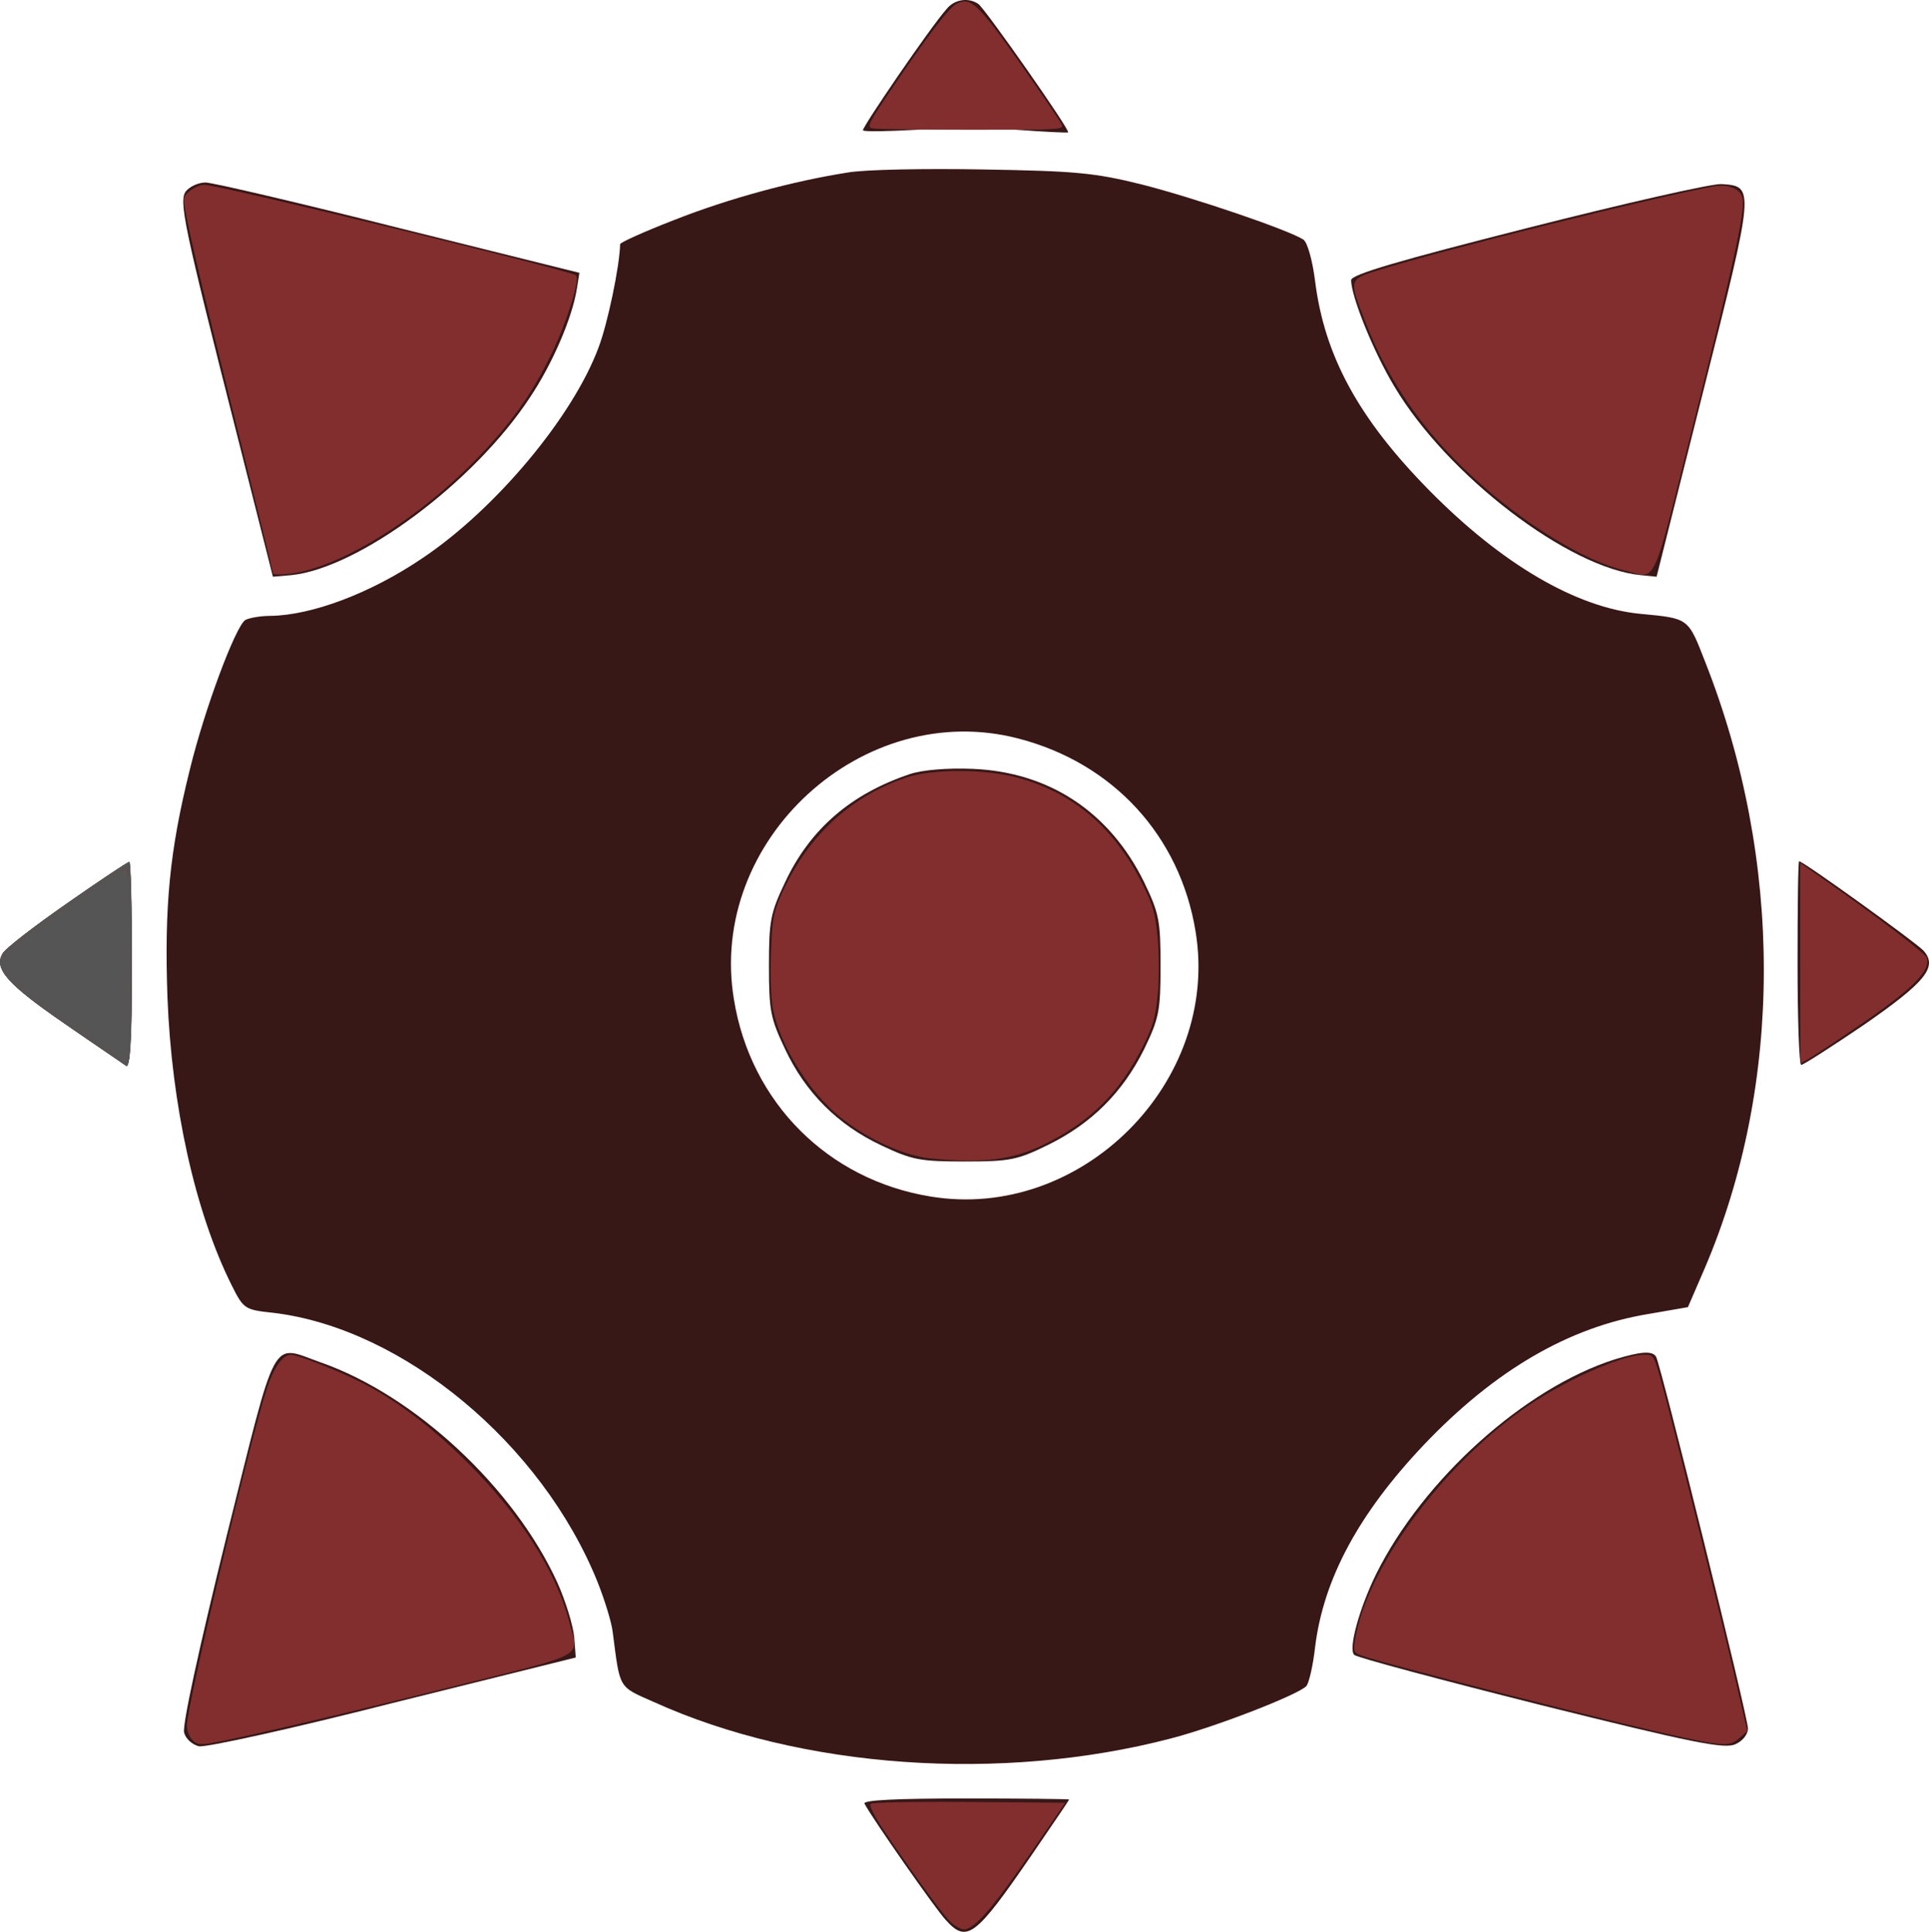 <?xml version="1.0" encoding="UTF-8" standalone="no"?>
<svg
   width="369.44pt"
   height="370pt"
   viewBox="0 0 369.44 370"
   version="1.1"
   id="svg1"
   xmlns="http://www.w3.org/2000/svg"
   xmlns:svg="http://www.w3.org/2000/svg">
  <defs
     id="defs1" />
  <g
     transform="matrix(0.1,0,0,-0.1,-225.232,440.957)"
     fill="#381717"
     stroke="none"
     id="g22">
    <path
       d="m 4065,4392 c -32,-36 -162,-227 -160,-232 2,-3 48,-2 102,1 54,4 141,4 193,0 52,-4 97,-6 98,-5 5,3 -159,237 -172,246 -19,13 -46,9 -61,-10 z"
       id="path2" />
    <path
       d="m 3875,4079 c -102,-16 -226,-49 -332,-91 -57,-22 -103,-43 -103,-46 -1,-43 -24,-152 -41,-197 -49,-133 -197,-310 -337,-404 -100,-68 -213,-110 -292,-111 -19,0 -41,-4 -48,-8 -19,-13 -78,-171 -106,-286 -39,-156 -49,-263 -43,-436 8,-208 53,-412 123,-552 23,-46 25,-47 81,-53 247,-30 513,-250 620,-516 13,-33 27,-77 29,-97 14,-108 10,-102 78,-132 282,-128 666,-155 991,-70 85,22 242,83 259,100 5,5 13,39 17,75 16,130 83,255 208,387 136,143 278,226 431,251 l 75,13 32,74 c 151,353 151,782 1,1162 -33,85 -31,83 -125,92 -122,12 -264,95 -403,236 -136,138 -201,258 -219,401 -5,40 -15,76 -23,80 -30,19 -210,80 -308,105 -92,23 -129,26 -305,29 -110,2 -227,0 -260,-6 z m 328,-1084 c 181,-47 309,-186 339,-369 48,-289 -219,-556 -508,-508 -196,32 -344,180 -376,377 -51,305 247,578 545,500 z"
       id="path4" />
    <path
       d="m 3995,2927 c -113,-38 -191,-105 -239,-207 -28,-59 -31,-74 -31,-160 0,-86 3,-101 31,-160 39,-83 101,-145 184,-184 59,-28 74,-31 160,-31 87,0 101,3 160,32 83,41 142,100 183,182 29,60 32,74 32,161 0,87 -3,101 -32,161 -66,134 -182,210 -328,216 -48,2 -96,-2 -120,-10 z"
       id="path6" />
    <path
       d="m 2609,4044 c -15,-18 -6,-61 99,-474 l 67,-265 35,3 c 129,13 350,177 457,340 43,64 81,152 90,208 l 5,31 -346,86 c -190,48 -357,87 -370,87 -13,0 -29,-7 -37,-16 z"
       id="path8" />
    <path
       d="m 5178,3973 c -244,-62 -338,-89 -338,-100 0,-31 43,-138 83,-204 101,-170 334,-348 472,-361 l 30,-3 90,358 c 98,389 98,390 34,394 -19,1 -186,-37 -371,-84 z"
       id="path10" />
    <path
       d="m 2380,2679 c -63,-44 -119,-87 -123,-96 -17,-29 10,-59 119,-134 59,-41 113,-77 118,-81 8,-4 11,56 11,193 0,109 -2,199 -5,198 -3,0 -57,-36 -120,-80 z"
       id="path12" />
    <path
       d="m 5695,2565 c 0,-107 3,-195 7,-195 4,0 57,34 119,76 120,83 143,112 115,143 -15,16 -230,171 -238,171 -2,0 -3,-88 -3,-195 z"
       id="path14" />
    <path
       d="m 2686,1466 c -53,-215 -85,-362 -81,-375 3,-12 16,-23 28,-26 12,-3 180,34 372,83 l 350,87 -3,39 c -2,22 -16,68 -32,104 -83,182 -273,359 -453,422 -97,34 -82,63 -181,-334 z"
       id="path16" />
    <path
       d="m 5345,1806 c -173,-55 -367,-230 -457,-411 -32,-65 -54,-144 -42,-155 5,-5 166,-48 357,-96 289,-72 353,-85 373,-75 14,6 24,19 24,30 0,22 -167,697 -176,712 -7,12 -30,10 -79,-5 z"
       id="path18" />
    <path
       d="m 3908,955 c 16,-30 137,-203 155,-222 41,-46 57,-34 166,125 39,57 71,104 71,105 0,1 -90,2 -199,2 -130,0 -197,-3 -193,-10 z"
       id="path20" />
  </g>
  <g
     fill="#822e2e"
     id="g1">
    <path
       style="fill:#ff0000;stroke-width:0.57"
       d="M 15.567,197.802 C 5.534,190.876 0.436,186.392 0.436,184.492 c 0,-0.847 0.978,-2.187 2.765,-3.787 4.108,-3.679 20.499,-14.871 21.171,-14.456 0.637,0.394 0.716,33.01 0.086,35.829 l -0.36,1.613 z"
       id="path453" />
    <path
       style="stroke-width:0.57"
       d="m 181.735,367.794 c -1.703,-1.824 -7.496,-9.841 -12.494,-17.293 -1.81,-2.699 -2.796,-4.683 -2.482,-4.997 0.299,-0.299 8.347,-0.456 18.887,-0.37 l 18.366,0.151 -6.43,9.347 c -7.355,10.692 -10.997,14.885 -12.929,14.885 -0.722,0 -2.032,-0.772 -2.919,-1.722 z"
       id="path524" />
    <path
       style="stroke-width:0.57"
       d="m 344.81,184.474 v -19.168 l 4.704,3.279 c 9.395,6.549 19.132,13.951 19.453,14.786 0.964,2.512 -2.678,6.1 -13.954,13.747 -4.2,2.849 -8.215,5.482 -8.92,5.851 l -1.283,0.672 z"
       id="path526" />
    <path
       style="stroke-width:0.57"
       d="m 167.034,24.572 c -1.032,-0.255 -0.663,-1.011 3.529,-7.225 7.09,-10.511 11.298,-16.021 12.733,-16.675 2.857,-1.302 4.064,-0.05 14.793,15.348 2.513,3.606 4.841,7.07 5.174,7.697 0.599,1.129 0.427,1.14 -17.236,1.14 -9.813,0 -18.36,-0.128 -18.994,-0.285 z"
       id="path528" />
    <path
       style="stroke-width:0.57"
       d="m 36.776,333.176 c -0.545,-0.602 -0.99,-1.799 -0.99,-2.662 0,-3.717 12.349,-55.696 15.387,-64.766 1.309,-3.908 3.02,-6.272 4.539,-6.272 1.256,0 8.867,2.974 13.238,5.173 6.822,3.432 13.772,8.672 20.728,15.627 10.049,10.049 16.873,20.778 19.359,30.435 1.775,6.894 3.772,5.773 -21.651,12.146 -21.565,5.406 -42.653,10.333 -47.331,11.058 -1.827,0.283 -2.488,0.134 -3.278,-0.739 z"
       id="path668" />
    <path
       style="stroke-width:0.57"
       d="m 322.289,332.759 c -11.947,-2.543 -57.63,-14.197 -61.663,-15.73 -1.356,-0.515 -1.45,-0.758 -1.114,-2.863 2.163,-13.524 16.172,-32.835 32.028,-44.15 7.507,-5.357 18.994,-10.54 23.358,-10.54 1.806,0 1.828,0.035 3.302,5.274 1.839,6.536 11.498,45.388 14.348,57.712 l 2.106,9.106 -1.511,1.299 c -1.85,1.592 -2.919,1.581 -10.855,-0.108 z"
       id="path670" />
    <path
       style="stroke-width:0.57"
       d="m 310.941,109.199 c -7.836,-1.924 -19.295,-9.013 -28.927,-17.897 -9.395,-8.665 -16.093,-18.315 -20.457,-29.479 -3.256,-8.329 -3.264,-8.298 2.434,-10.079 12.322,-3.852 53.44,-14.122 64.291,-16.057 2.663,-0.475 5.008,0.477 5.443,2.209 0.569,2.266 -1.689,12.649 -9.378,43.122 -8.256,32.724 -6.86,29.788 -13.405,28.181 z"
       id="path672" />
    <path
       style="stroke-width:0.57"
       d="m 52.32,109.855 c 0,-0.219 -3.452,-14.173 -7.672,-31.009 -6.594,-26.311 -9.433,-38.545 -9.433,-40.652 0,-1.108 2.374,-2.788 3.941,-2.788 2.768,0 70.281,16.446 71.172,17.338 0.783,0.783 -1.783,9.008 -4.646,14.89 C 101.931,75.34 98.293,80.522 91.969,87.168 80.55,99.167 65.175,108.742 55.501,109.879 c -1.749,0.206 -3.181,0.195 -3.181,-0.024 z"
       id="path674" />
    <path
       style="stroke-width:0.57"
       d="m 178.005,221.837 c -5.029,-0.531 -12.123,-3.811 -17.188,-7.946 -5.866,-4.789 -11.313,-13.536 -12.755,-20.481 -0.385,-1.854 -0.551,-6.186 -0.405,-10.585 0.216,-6.537 0.438,-7.891 1.813,-11.086 4.83,-11.226 13.258,-19.199 24.133,-22.829 4.831,-1.613 14.689,-1.65 20.834,-0.079 10.853,2.776 18.916,9.564 24.389,20.533 2.032,4.072 2.434,5.501 2.877,10.22 0.297,3.161 0.307,7.739 0.024,10.799 -0.418,4.521 -0.838,6.006 -2.823,9.978 -4.393,8.793 -9.939,14.339 -18.727,18.73 -6.136,3.066 -12.122,3.807 -22.172,2.746 z"
       id="path818" />
    <path
       style="stroke-width:0.57"
       d="M 15.58,197.334 C 5.298,190.042 1.006,186.268 1.006,184.516 c 0,-0.882 0.901,-2.136 2.622,-3.651 2.713,-2.388 14.506,-10.744 18.488,-13.099 l 2.267,-1.341 v 17.984 c 0,9.891 -0.2,18.108 -0.446,18.26 -0.245,0.151 -4.006,-2.249 -8.357,-5.335 z"
       id="path820" />
    <path
       style="stroke-width:0.57"
       d="m 181.554,366.913 c -2.565,-2.89 -11.449,-15.416 -13.217,-18.635 l -1.487,-2.708 h 18.308 18.308 l -3.839,5.559 c -6.087,8.813 -11.571,16.015 -12.911,16.953 -1.907,1.336 -3.2,1.043 -5.163,-1.169 z"
       id="path822" />
    <path
       style="stroke-width:0.57"
       d="m 166.921,24.013 c 0,-0.796 9.669,-15.04 12.939,-19.06 3.499,-4.302 4.256,-4.777 6.069,-3.807 1.947,1.042 16.913,21.35 16.913,22.949 0,0.262 -8.082,0.477 -17.96,0.477 -11.362,0 -17.96,-0.205 -17.96,-0.559 z"
       id="path824" />
    <path
       style="stroke-width:0.57"
       d="m 344.81,184.435 v -18.596 l 1.568,1.002 c 8.393,5.363 22.376,16.296 22.377,17.497 0.002,1.605 -3.218,4.789 -9.338,9.235 -5.959,4.328 -13.703,9.458 -14.279,9.458 -0.18,0 -0.328,-8.368 -0.328,-18.596 z"
       id="path826" />
    <path
       style="fill:#000000;stroke-width:0.05"
       d=""
       id="path1"
       transform="scale(0.75)" />
    <path
       style="fill:#555555;fill-opacity:1;stroke-width:0.05"
       d="m 27.14,268.116 c -2.688,-1.859 -5.675,-3.926 -6.639,-4.594 -8.422,-5.84 -13.716,-9.96 -16.92,-13.166 -2.411,-2.413 -3.208,-3.766 -2.881,-4.891 0.269,-0.926 1.035,-1.985 2.482,-3.435 0.983,-0.984 1.532,-1.466 3.134,-2.748 6.281,-5.028 21.16,-15.216 25.135,-17.211 0.753,-0.378 1.016,-0.453 1.073,-0.305 0.019,0.051 0.017,0.098 -0.005,0.106 -0.121,0.041 -3.851,2.279 -4.727,2.836 -6.584,4.184 -19.808,13.646 -23.005,16.46 -0.829,0.73 -1.943,1.88 -2.391,2.471 -0.91,1.198 -1.22,2.112 -0.988,2.909 0.407,1.394 2.32,3.483 6.01,6.561 5.613,4.683 18.633,13.978 23.205,16.568 0.965,0.547 1.284,0.664 1.347,0.499 0.089,-0.233 0.201,-1.738 0.282,-3.809 0.2,-5.113 0.259,-10.868 0.294,-28.268 0.027,-13.392 0.043,-16.045 0.096,-15.588 0.296,2.579 0.452,9.135 0.496,20.875 0.047,12.521 -0.116,21.958 -0.436,25.186 -0.061,0.619 -0.555,2.934 -0.625,2.928 -0.028,-0.002 -2.25,-1.525 -4.937,-3.383 z"
       id="path3"
       transform="scale(0.75)" />
    <path
       style="fill:#555555;fill-opacity:1;stroke-width:0.05"
       d="M 31.325,269.983 C 29.646,269.166 24.741,265.919 19.27,262.005 9.197,254.796 3.896,250.399 2.086,247.749 c -0.508,-0.743 -0.707,-1.239 -0.707,-1.757 0,-1.332 1.669,-3.406 4.661,-5.796 4.014,-3.206 12.589,-9.35 19.096,-13.683 2.375,-1.582 3.386,-2.219 5.513,-3.478 l 1.829,-1.082 0.015,11.33 c 0.027,20.034 -0.125,32.278 -0.445,35.939 -0.066,0.755 -0.106,0.948 -0.199,0.966 -0.041,0.008 -0.277,-0.085 -0.524,-0.205 z"
       id="path5"
       transform="scale(0.75)" />
    <path
       style="fill:#555555;fill-opacity:1;stroke-width:0.05"
       d="m 31.651,271.186 c -0.207,-0.145 -1.03,-0.713 -1.829,-1.261 -5.863,-4.022 -12.467,-8.626 -14.836,-10.343 -6.934,-5.027 -11.564,-9.009 -13.427,-11.548 -1.197,-1.631 -1.17,-2.583 0.118,-4.272 1.077,-1.411 2.699,-2.928 5.34,-4.993 6.812,-5.326 20.436,-14.621 24.323,-16.595 0.85,-0.432 1.163,-0.53 1.163,-0.365 0,0.041 -0.02,0.075 -0.044,0.075 -0.054,0 -3.939,2.329 -4.893,2.934 -4.274,2.708 -13.097,8.893 -18.783,13.166 -3.042,2.286 -4.482,3.497 -5.598,4.708 -1.608,1.745 -2.129,2.947 -1.742,4.015 0.652,1.795 3.458,4.548 9.132,8.958 7.76,6.031 20.209,14.585 21.227,14.585 0.198,0 0.223,-0.073 0.293,-0.827 0.317,-3.449 0.426,-11.19 0.49,-34.922 0.017,-6.251 0.047,-11.365 0.067,-11.365 0.074,0 0.217,2.932 0.302,6.19 0.16,6.157 0.196,26.35 0.056,31.701 -0.098,3.758 -0.196,6.042 -0.308,7.242 -0.075,0.801 -0.555,3.185 -0.64,3.181 -0.018,-8.8e-4 -0.203,-0.12 -0.409,-0.265 z"
       id="path7"
       transform="scale(0.75)" />
    <path
       style="fill:#555555;fill-opacity:1;stroke-width:0.05"
       d="m 29.947,270.018 c -2.667,-1.836 -7.988,-5.517 -9.799,-6.778 -8.351,-5.815 -13.367,-9.73 -16.541,-12.91 -1.717,-1.72 -2.54,-2.81 -2.855,-3.78 -0.123,-0.379 -0.086,-0.978 0.088,-1.403 0.504,-1.234 2.136,-3.069 4.423,-4.971 4.906,-4.08 17.58,-12.956 24.206,-16.951 1.293,-0.78 2.673,-1.492 2.891,-1.492 0.178,0 0.192,0.113 0.023,0.19 -0.227,0.104 -4.108,2.447 -5.041,3.043 -5.217,3.338 -15.42,10.552 -20.374,14.405 -1.537,1.195 -2.421,1.953 -3.264,2.798 -1.987,1.992 -2.671,3.345 -2.274,4.5 0.79,2.295 5.403,6.392 15.387,13.664 7.207,5.25 14.264,9.916 14.996,9.916 0.189,0 0.217,-0.082 0.285,-0.853 0.317,-3.566 0.423,-10.977 0.484,-34.156 0.018,-6.643 0.041,-12.088 0.052,-12.1 0.047,-0.049 0.061,0.066 0.115,0.923 0.267,4.287 0.379,12.802 0.341,25.812 -0.015,5.072 -0.051,10.124 -0.08,11.227 -0.096,3.649 -0.197,5.979 -0.308,7.167 -0.077,0.817 -0.554,3.185 -0.64,3.181 -0.018,-8.4e-4 -0.969,-0.646 -2.113,-1.434 z"
       id="path9"
       transform="scale(0.75)" />
    <path
       style="fill:#555555;fill-opacity:1;stroke-width:0.05"
       d="m 32.147,272.112 c -0.195,-0.151 -1.36,-0.95 -5.457,-3.742 -7.794,-5.311 -12.894,-8.842 -15.337,-10.617 -6.462,-4.697 -9.669,-7.696 -10.833,-10.131 -0.358,-0.75 -0.459,-1.172 -0.463,-1.93 -0.004,-0.755 0.067,-1.055 0.428,-1.804 0.241,-0.5 0.287,-0.56 0.937,-1.206 2.54,-2.527 9.834,-7.964 20.682,-15.416 6.461,-4.438 10.79,-7.262 10.926,-7.126 0.159,0.158 0.311,2.536 0.427,6.682 0.237,8.48 0.263,27.961 0.048,35.21 -0.189,6.355 -0.513,9.507 -1.036,10.085 -0.103,0.113 -0.172,0.113 -0.322,-0.003 z m 0.03,-0.622 c 0.502,-2.167 0.579,-2.651 0.675,-4.223 0.485,-8.007 0.47,-34.751 -0.024,-43.054 -0.08,-1.337 -0.14,-1.957 -0.23,-2.349 l -0.056,-0.244 -0.202,0.027 c -1.833,0.246 -20.789,13.147 -27.226,18.53 -2.366,1.978 -3.964,3.824 -4.413,5.095 -0.329,0.933 -0.011,1.839 1.161,3.302 2.476,3.093 8.492,7.964 17.963,14.546 3.871,2.69 12.258,8.475 12.291,8.478 0.02,0.002 0.048,-0.048 0.063,-0.11 z"
       id="path11"
       transform="scale(0.75)" />
    <path
       style="fill:#555555;fill-opacity:1;stroke-width:0.05"
       d="m 32.077,272.037 c -0.217,-0.168 -0.226,-0.174 -6.992,-4.795 -6.431,-4.392 -10.874,-7.468 -13.117,-9.08 -6.444,-4.631 -9.913,-7.778 -11.233,-10.191 -0.519,-0.949 -0.691,-1.622 -0.644,-2.531 0.031,-0.609 0.11,-0.899 0.421,-1.543 0.177,-0.365 0.313,-0.559 0.633,-0.897 2.045,-2.16 8.45,-7.024 17.85,-13.555 8.001,-5.558 13.864,-9.427 14.033,-9.258 0.04,0.04 0.121,0.675 0.173,1.346 0.167,2.171 0.302,6.858 0.358,12.43 0.049,4.773 0.015,24.726 -0.045,26.89 -0.172,6.188 -0.423,9.44 -0.83,10.72 -0.187,0.588 -0.318,0.689 -0.608,0.465 z m 0.188,-0.839 c 0.393,-1.645 0.549,-2.749 0.636,-4.482 0.23,-4.617 0.279,-8.166 0.278,-20.499 -4.57e-4,-12.189 -0.052,-16.062 -0.277,-20.925 -0.093,-2.001 -0.245,-3.572 -0.357,-3.684 -0.048,-0.048 -0.508,0.1 -0.929,0.299 -3.817,1.807 -20.471,13.241 -26.203,17.991 -2.432,2.015 -4.104,3.871 -4.655,5.166 -0.282,0.663 -0.238,1.372 0.13,2.102 0.755,1.496 3.168,3.977 6.68,6.869 3.798,3.127 7.311,5.696 16.214,11.856 6.035,4.176 8.288,5.715 8.342,5.697 0.029,-0.01 0.092,-0.185 0.141,-0.389 z"
       id="path13"
       transform="scale(0.75)" />
    <path
       style="fill:#555555;fill-opacity:1;stroke-width:0.05"
       d="m 31.651,271.743 c -0.317,-0.222 -2.245,-1.545 -4.285,-2.938 -7.271,-4.967 -8.466,-5.788 -11.835,-8.133 -3.967,-2.761 -6.276,-4.452 -8.394,-6.149 -2.75,-2.202 -4.232,-3.607 -5.564,-5.273 -0.557,-0.696 -1.131,-1.737 -1.355,-2.456 -0.101,-0.324 -0.117,-0.48 -0.117,-1.128 1.3228e-4,-0.845 0.027,-0.96 0.412,-1.773 0.184,-0.387 0.299,-0.549 0.657,-0.921 2.123,-2.207 8.409,-6.985 17.527,-13.323 1.878,-1.305 2.377,-1.65 4.76,-3.288 1.873,-1.288 6.92,-4.646 7.894,-5.253 0.949,-0.592 1.63,-0.969 1.672,-0.927 0.083,0.083 0.2,1.361 0.282,3.081 0.223,4.686 0.275,8.925 0.276,22.78 7.29e-4,12.898 -0.019,14.704 -0.201,18.745 -0.229,5.068 -0.566,7.386 -1.071,7.364 -0.044,-0.002 -0.339,-0.185 -0.656,-0.408 z m 0.738,-1.121 c 0.382,-1.706 0.461,-2.483 0.588,-5.76 0.168,-4.343 0.201,-7.391 0.2,-18.62 -7.76e-4,-12.13 -0.053,-16.068 -0.276,-20.9 -0.091,-1.966 -0.249,-3.626 -0.355,-3.732 -0.012,-0.012 -0.122,8.1e-4 -0.246,0.028 -2.249,0.497 -22.27,14.201 -27.74,18.989 -1.786,1.563 -3.145,3.112 -3.678,4.192 -0.267,0.541 -0.324,0.789 -0.296,1.286 0.057,1.026 0.897,2.252 2.944,4.3 2.785,2.786 7.15,6.264 13.686,10.905 1.955,1.388 9.214,6.42 12.931,8.964 0.841,0.575 1.619,1.109 1.729,1.185 0.11,0.076 0.223,0.132 0.251,0.125 0.028,-0.008 0.146,-0.441 0.262,-0.962 z"
       id="path15"
       transform="scale(0.75)" />
    <path
       style="fill:#555555;fill-opacity:1;stroke-width:0.05"
       d="M 31.401,271.019 C 27.746,268.509 20.231,263.308 18.57,262.138 11.843,257.403 7.634,254.132 4.521,251.221 c -2.022,-1.891 -3.262,-3.385 -3.697,-4.452 -0.17,-0.417 -0.172,-1.166 -0.005,-1.587 0.582,-1.469 2.68,-3.658 6.008,-6.269 5.709,-4.48 16.764,-12.142 22.619,-15.678 1.227,-0.741 2.7,-1.501 2.909,-1.501 0.178,0 0.198,0.111 0.034,0.186 -0.2,0.091 -3.885,2.315 -4.873,2.941 -5.291,3.351 -16.916,11.599 -21.401,15.185 -1.079,0.863 -1.655,1.375 -2.492,2.22 -1.874,1.89 -2.53,3.161 -2.221,4.302 0.461,1.704 3.581,4.773 9.475,9.323 6.576,5.076 16.332,11.893 19.795,13.83 1.02,0.571 1.263,0.638 1.335,0.37 0.091,-0.343 0.213,-2.204 0.296,-4.527 0.166,-4.64 0.228,-11.448 0.282,-31.275 0.017,-6.12 0.039,-11.136 0.05,-11.148 0.046,-0.049 0.061,0.068 0.114,0.923 0.268,4.307 0.38,12.723 0.341,25.787 -0.015,5.114 -0.051,10.188 -0.08,11.277 -0.101,3.77 -0.198,6.019 -0.309,7.161 -0.083,0.85 -0.552,3.168 -0.639,3.162 -0.018,-10e-4 -0.315,-0.196 -0.66,-0.432 z"
       id="path17"
       transform="scale(0.75)" />
    <path
       style="fill:#555555;fill-opacity:1;stroke-width:0.05"
       d="M 31.325,269.983 C 29.35,269.021 23.659,265.199 16.916,260.306 6.906,253.043 2.124,248.786 1.459,246.547 c -0.252,-0.848 0.107,-1.787 1.206,-3.161 0.432,-0.54 1.573,-1.682 2.322,-2.324 3.046,-2.613 12.718,-9.596 20.224,-14.601 2.18,-1.453 3.36,-2.197 5.388,-3.395 0.923,-0.546 1.73,-1.024 1.792,-1.063 l 0.113,-0.071 -0.009,13.471 c -0.005,7.409 -0.025,15.557 -0.045,18.107 -0.06,7.584 -0.212,13.543 -0.402,15.713 -0.066,0.755 -0.106,0.948 -0.199,0.966 -0.041,0.008 -0.277,-0.085 -0.524,-0.205 z"
       id="path19"
       transform="scale(0.75)" />
    <path
       style="fill:#555555;fill-opacity:1;stroke-width:0.05"
       d="M 31.274,269.958 C 28.705,268.7 2.91,251.535 1.452,246.519 c -0.451,-1.553 1.289,-3.773 5.565,-7.098 4.232,-3.291 12.129,-8.92 18.068,-12.879 2.275,-1.517 3.433,-2.247 5.513,-3.48 0.923,-0.547 1.73,-1.027 1.792,-1.067 l 0.113,-0.073 -0.009,13.576 c -0.005,7.467 -0.025,15.628 -0.045,18.137 -0.06,7.546 -0.211,13.392 -0.402,15.588 -0.066,0.756 -0.105,0.948 -0.199,0.966 -0.041,0.008 -0.299,-0.096 -0.574,-0.231 z"
       id="path21"
       transform="scale(0.75)" />
  </g>
</svg>
